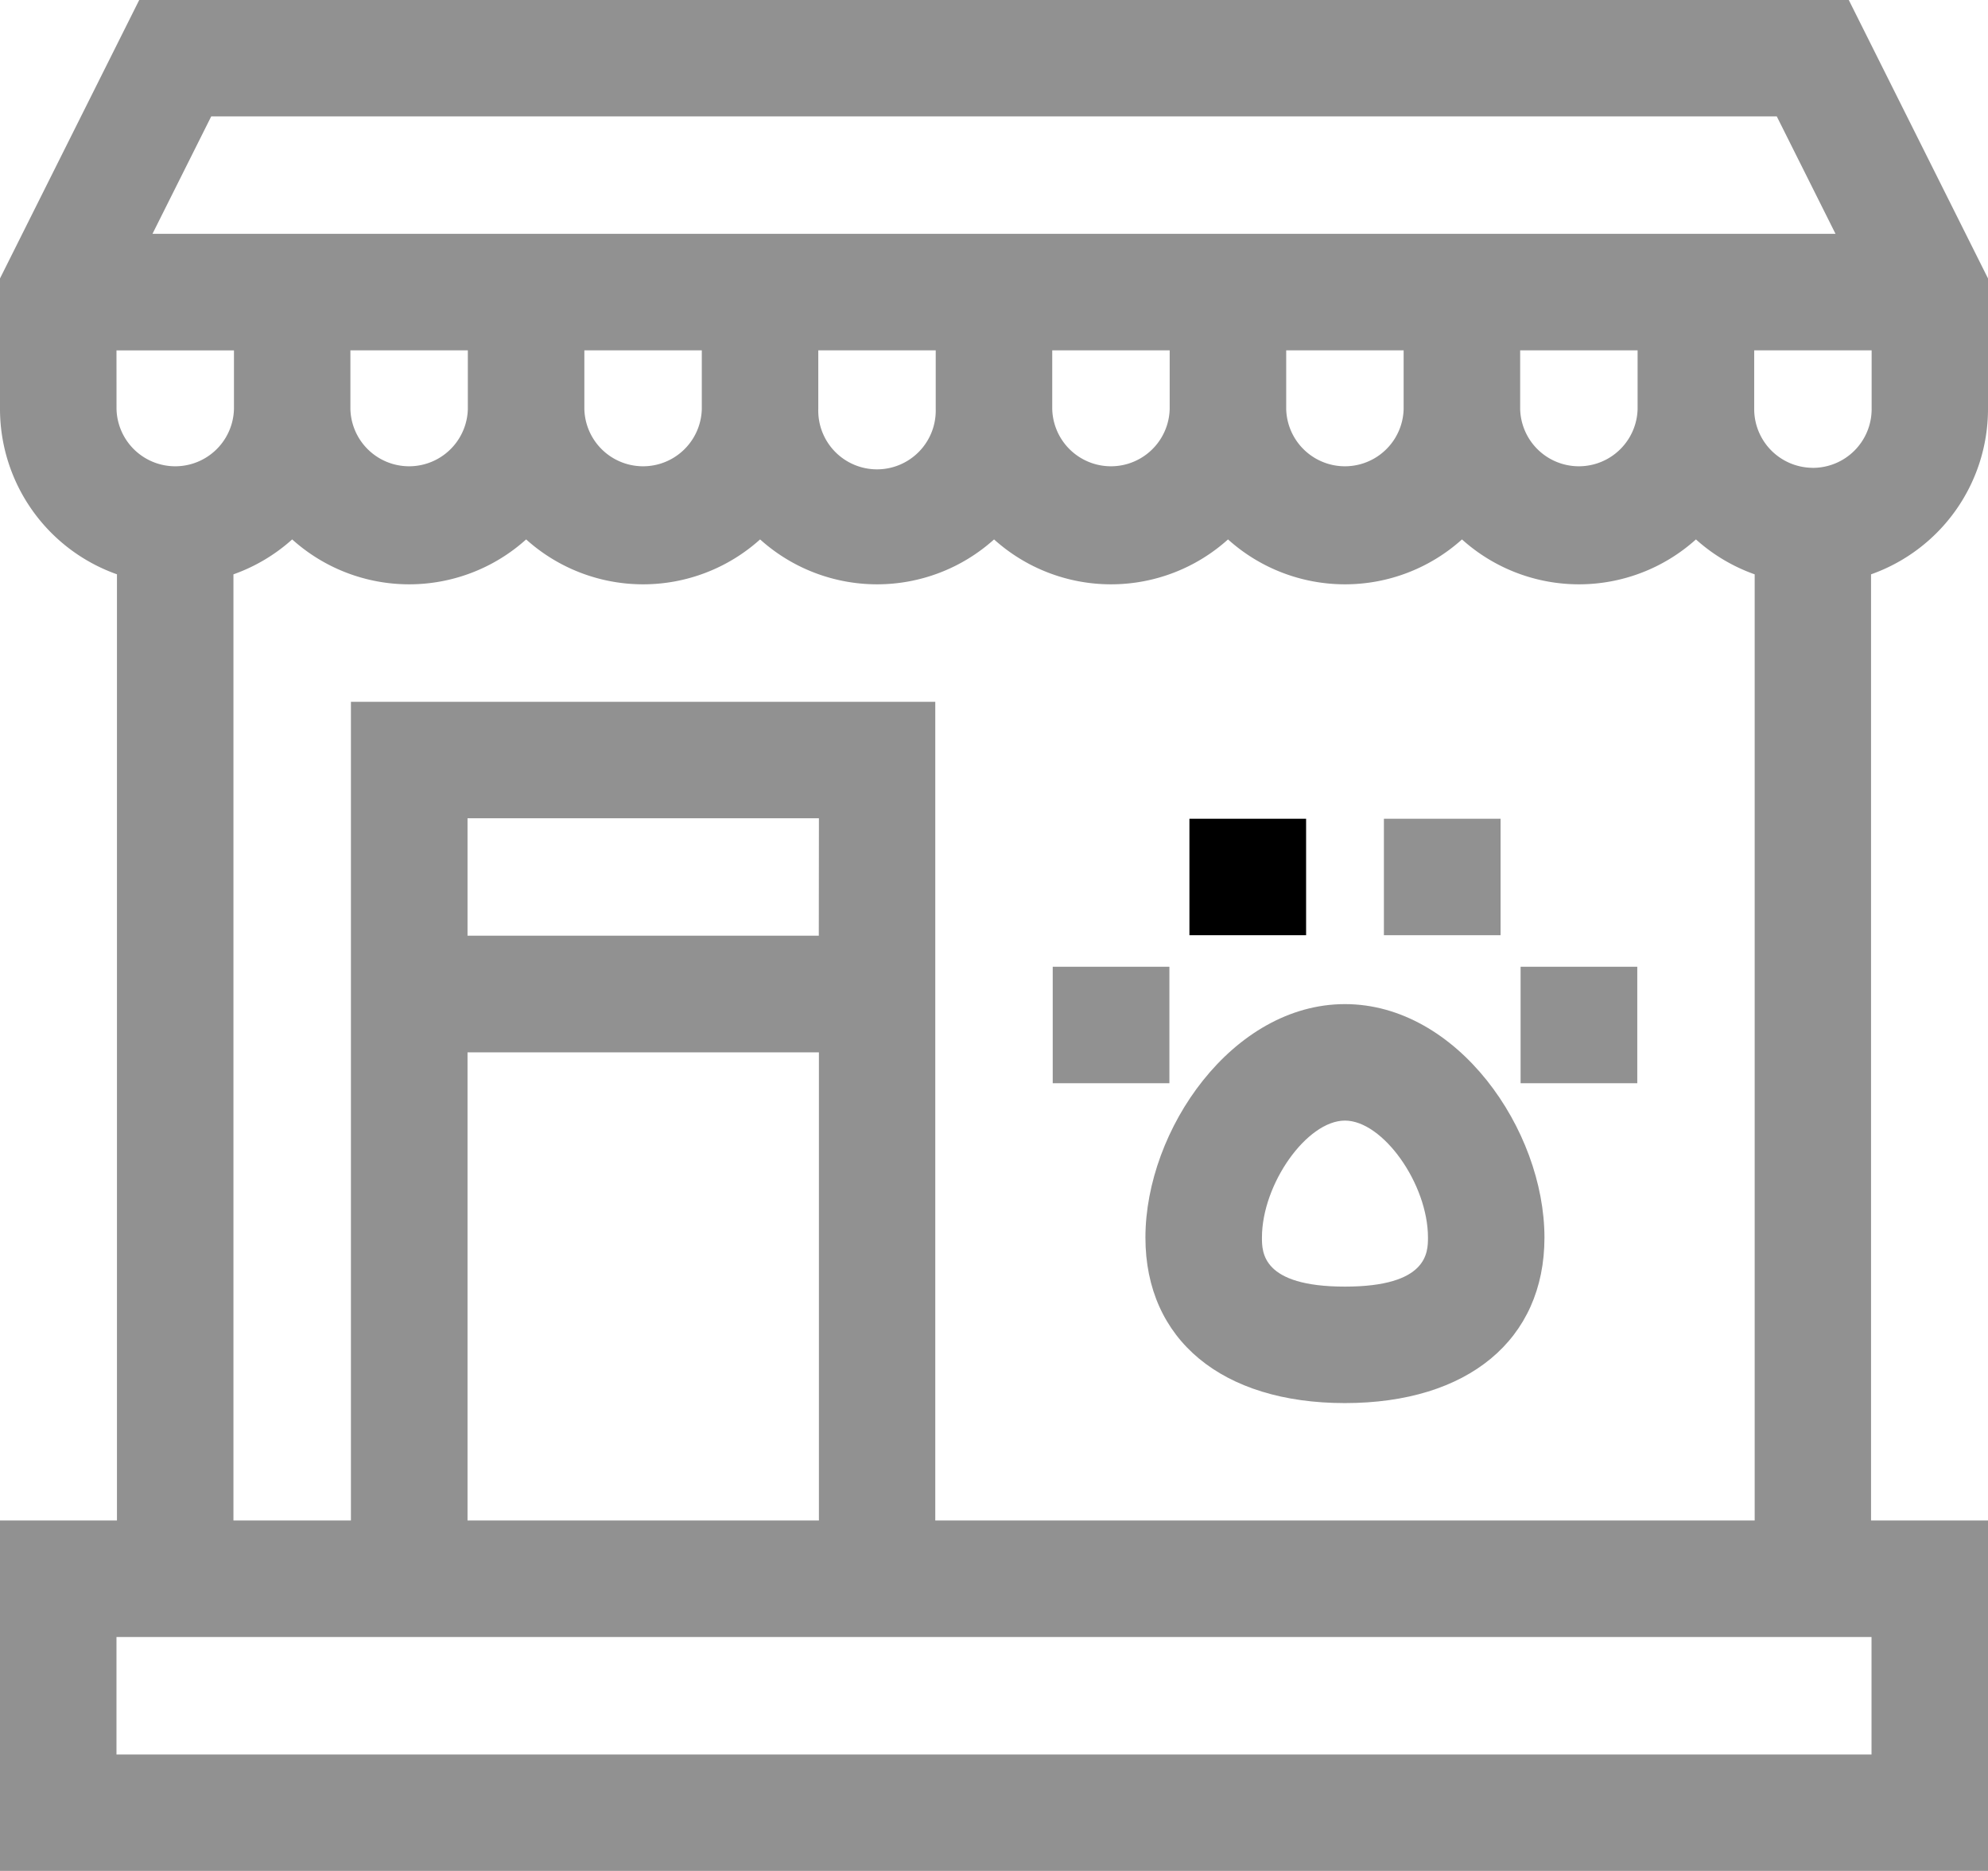 <svg xmlns="http://www.w3.org/2000/svg" width="49.751" height="46.824" viewBox="0 0 49.751 46.824">
  <g id="acceso-empresa" transform="translate(0 -15.062)">
    <path id="Trazado_47721" data-name="Trazado 47721" d="M299.988,273.679c-2.812,0-4.993,3.141-4.993,5.843,0,2.555,1.913,4.142,4.993,4.142s4.993-1.587,4.993-4.142C304.98,276.82,302.8,273.679,299.988,273.679Zm0,7.07c-2.077,0-2.077-.86-2.077-1.227,0-1.341,1.126-2.928,2.077-2.928s2.078,1.587,2.078,2.928C302.065,279.889,302.065,280.749,299.988,280.749Z" transform="translate(-266.33 -233.487)" fill="#919191"/>
    <path id="Trazado_47722" data-name="Trazado 47722" d="M306.3,225.938h2.92v2.915H306.3Z" transform="translate(-276.534 -190.385)" />
    <path id="Trazado_47723" data-name="Trazado 47723" d="M356.4,225.938h2.92v2.915H356.4Z" transform="translate(-321.767 -190.385)" fill="#919191"/>
    <path id="Trazado_47724" data-name="Trazado 47724" d="M391.6,264.062h2.92v2.915H391.6Z" transform="translate(-353.546 -224.805)" fill="#919191"/>
    <path id="Trazado_47725" data-name="Trazado 47725" d="M271.1,264.062h2.92v2.915H271.1Z" transform="translate(-244.755 -224.805)" fill="#919191"/>
    <path id="Trazado_47726" data-name="Trazado 47726" d="M49.751,25.3V22.03l-3.484-6.968H3.484L0,22.03V25.3a4.392,4.392,0,0,0,2.927,4.135v23.68H0v8.77H49.751v-8.77H46.824V29.436A4.392,4.392,0,0,0,49.751,25.3Zm-4.385,1.47A1.471,1.471,0,0,1,43.9,25.3v-1.47h2.939V25.3A1.471,1.471,0,0,1,45.366,26.771ZM40.982,25.3a1.47,1.47,0,0,1-2.939,0v-1.47h2.939Zm-5.855,0a1.47,1.47,0,0,1-2.939,0h0v-1.47h2.939Zm-17.564,0a1.47,1.47,0,0,1-2.939,0v-1.47h2.939Zm-5.855,0a1.47,1.47,0,0,1-2.939,0v-1.47h2.939Zm8.77-1.47h2.939V25.3a1.47,1.47,0,1,1-2.939,0Zm5.855,0h2.939V25.3h0a1.47,1.47,0,0,1-2.939,0Zm18.132-5.855,1.47,2.939H3.816l1.47-2.939ZM2.915,23.832H5.855V25.3a1.47,1.47,0,0,1-2.939,0ZM46.836,58.971H2.915V56.032H46.836ZM20.491,38.48H11.7V35.541h8.794ZM11.7,41.4h8.794V53.116H11.7ZM23.406,53.116V32.626H8.782V53.116H5.842V29.436a4.387,4.387,0,0,0,1.47-.874,4.375,4.375,0,0,0,5.855,0,4.375,4.375,0,0,0,5.855,0,4.375,4.375,0,0,0,5.855,0,4.375,4.375,0,0,0,5.855,0,4.375,4.375,0,0,0,5.855,0,4.375,4.375,0,0,0,5.855,0,4.387,4.387,0,0,0,1.47.874v23.68h-20.5Z" transform="translate(0 0)" fill="#919191"/>
  </g>
</svg>
